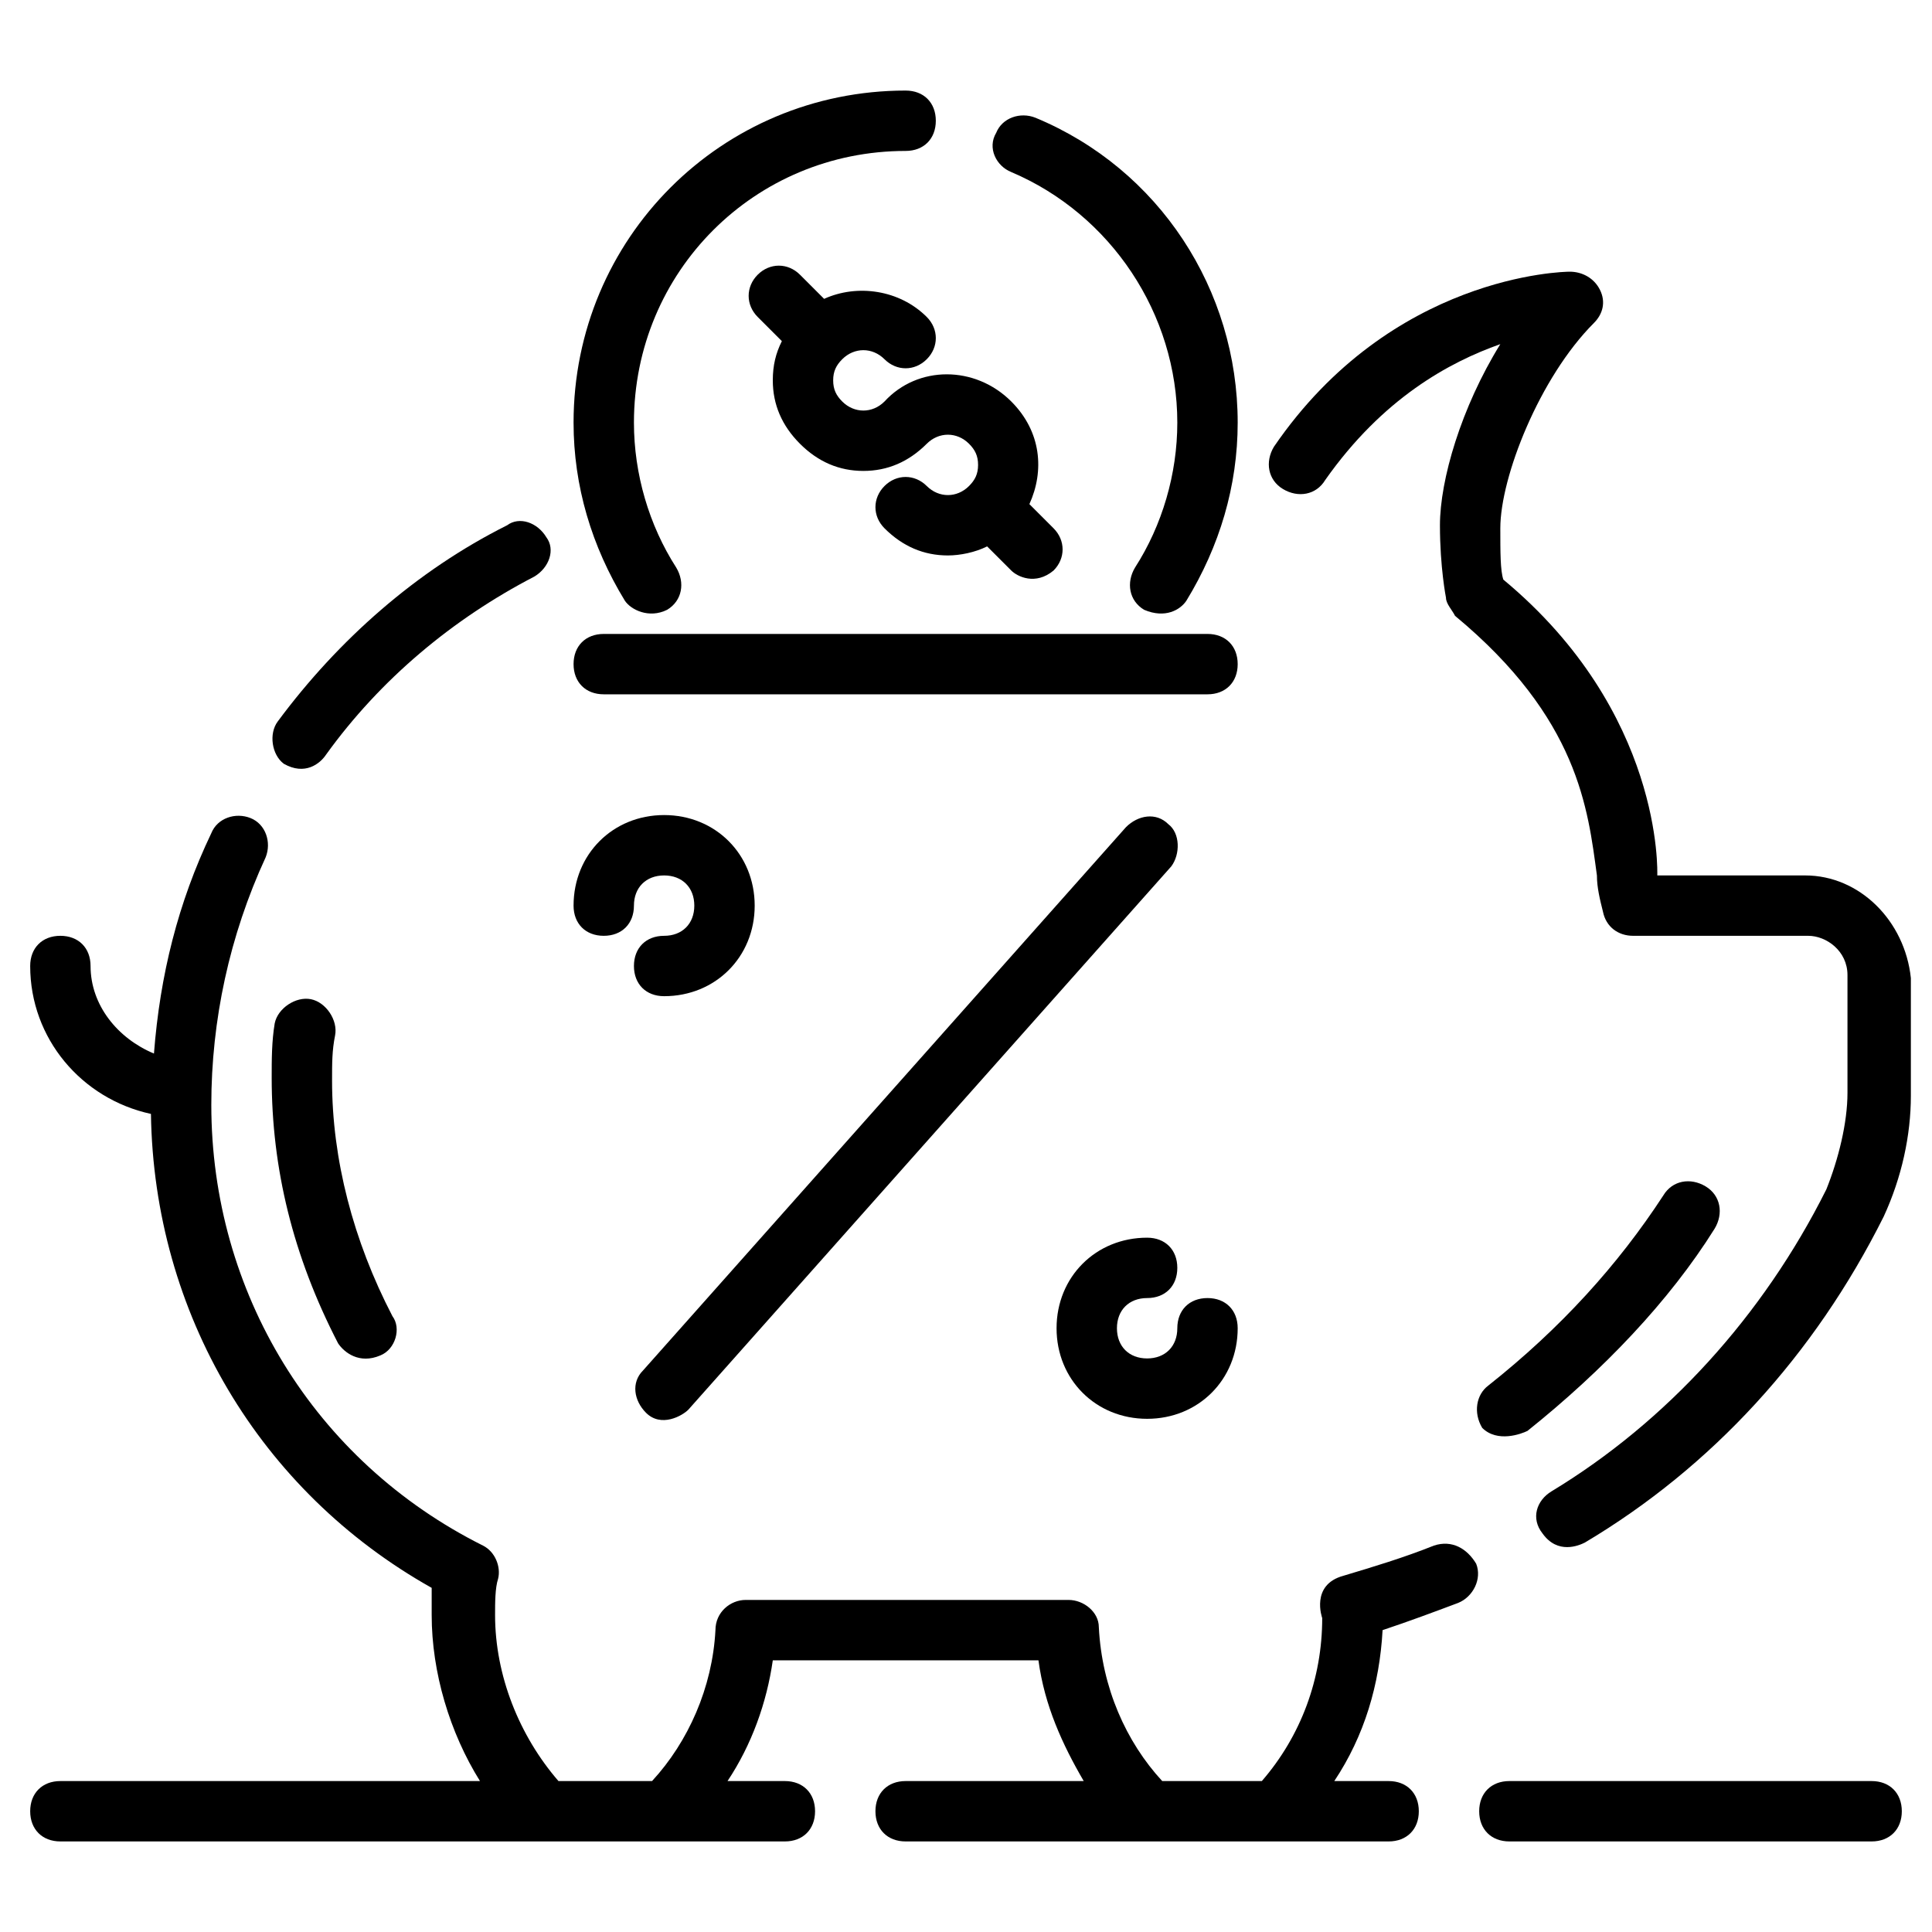 <!-- icon666.com - MILLIONS vector ICONS FREE --><svg id="Layer_1" enable-background="new 0 0 64 64" viewBox="0 0 64 64" xmlns="http://www.w3.org/2000/svg"><path d="m47.5 51.2c-1 .4-2 .7-3 1-1.1.3-.7 1.4-.7 1.4 0 2-.7 3.9-2 5.4h-3.3c-1.2-1.3-2-3.1-2.1-5.1 0-.5-.5-.9-1-.9h-10.7c-.5 0-1 .4-1 1-.1 1.9-.9 3.7-2.1 5h-3.1c-1.3-1.5-2.1-3.5-2.1-5.5 0-.4 0-.9.1-1.2.1-.4-.1-.9-.5-1.1-5.6-2.8-9-8.4-9-14.6 0-2.8.6-5.6 1.8-8.2.2-.5 0-1.1-.5-1.3s-1.1 0-1.3.5c-1.1 2.3-1.7 4.7-1.9 7.3-1.2-.5-2.1-1.6-2.1-2.9 0-.6-.4-1-1-1s-1 .4-1 1c0 2.4 1.7 4.4 4 4.9.1 6.6 3.6 12.5 9.3 15.7v.9c0 1.9.6 3.9 1.6 5.5h-13.9c-.6 0-1 .4-1 1s.4 1 1 1h24c.6 0 1-.4 1-1s-.4-1-1-1h-1.9c.8-1.2 1.3-2.6 1.5-4h8.8c.2 1.5.8 2.8 1.5 4h-5.9c-.6 0-1 .4-1 1s.4 1 1 1h16c.6 0 1-.4 1-1s-.4-1-1-1h-1.8c1-1.5 1.5-3.2 1.6-5 .9-.3 1.7-.6 2.5-.9.5-.2.8-.8.6-1.3-.3-.5-.8-.8-1.4-.6z"></path><path d="m59.8 29h-4.9c0-.1.2-5.4-5.1-9.8-.1-.3-.1-.9-.1-1.7 0-1.7 1.3-5 3.1-6.8.3-.3.4-.7.2-1.1s-.6-.6-1-.6c-.2 0-5.9.1-9.8 5.8-.3.5-.2 1.1.3 1.4s1.1.2 1.4-.3c1.9-2.7 4.1-3.9 5.8-4.5-1.3 2.1-2 4.5-2 6 0 1.4.2 2.4.2 2.4 0 .2.2.4.3.6 4.1 3.4 4.4 6.4 4.7 8.6 0 .4.1.8.2 1.2.1.5.5.8 1 .8h5.8c.6 0 1.3.5 1.3 1.3v3.9c0 1-.3 2.2-.7 3.2-2.1 4.2-5.3 7.7-9.1 10-.5.3-.7.9-.3 1.4.5.7 1.2.4 1.4.3 4.2-2.5 7.6-6.2 9.9-10.8.6-1.3.9-2.7.9-4v-3.9c-.2-1.9-1.7-3.4-3.5-3.4z"></path><path d="m50.6 47.4c2.5-2 4.7-4.3 6.2-6.7.3-.5.2-1.1-.3-1.4s-1.1-.2-1.4.3c-1.5 2.3-3.4 4.4-5.8 6.3-.4.3-.5.9-.2 1.4.5.5 1.3.2 1.5.1z"></path><path d="m10.8 25c1.8-2.5 4.2-4.5 6.9-5.9.5-.3.7-.9.4-1.3-.3-.5-.9-.7-1.3-.4-3 1.5-5.6 3.8-7.6 6.5-.3.4-.2 1.1.2 1.4.7.4 1.2 0 1.4-.3z"></path><path d="m12.6 44.9c.5-.2.7-.9.4-1.3-1.3-2.5-2-5.2-2-7.8 0-.6 0-1 .1-1.5s-.3-1.1-.8-1.2-1.1.3-1.2.8c-.1.6-.1 1.2-.1 1.8 0 3 .7 5.9 2.2 8.8.2.3.7.7 1.4.4z"></path><path d="m33.5 5.7c3.3 1.4 5.5 4.7 5.5 8.3 0 1.7-.5 3.4-1.4 4.8-.3.5-.2 1.1.3 1.4.7.3 1.2 0 1.4-.3 1.1-1.8 1.7-3.8 1.7-5.9 0-4.4-2.6-8.4-6.7-10.1-.5-.2-1.1 0-1.3.5-.3.5 0 1.1.5 1.3z"></path><path d="m22.1 20.2c.5-.3.6-.9.3-1.4-.9-1.4-1.4-3.1-1.4-4.8 0-5 4-9 9-9 .6 0 1-.4 1-1s-.4-1-1-1c-6.1 0-11 4.9-11 11 0 2.1.6 4.1 1.7 5.9.2.3.8.6 1.4.3z"></path><path d="m20 23h20c.6 0 1-.4 1-1s-.4-1-1-1h-20c-.6 0-1 .4-1 1s.4 1 1 1z"></path><path d="m62 59h-12c-.6 0-1 .4-1 1s.4 1 1 1h12c.6 0 1-.4 1-1s-.4-1-1-1z"></path><path d="m29.3 11.9c.4.4 1 .4 1.4 0s.4-1 0-1.4c-.9-.9-2.3-1.1-3.4-.6l-.8-.8c-.4-.4-1-.4-1.4 0s-.4 1 0 1.4l.8.8c-.2.4-.3.8-.3 1.3 0 .8.3 1.5.9 2.1s1.3.9 2.1.9 1.5-.3 2.1-.9c.4-.4 1-.4 1.4 0 .2.2.3.4.3.7s-.1.5-.3.7c-.4.4-1 .4-1.4 0s-1-.4-1.4 0-.4 1 0 1.4c.6.6 1.3.9 2.1.9.4 0 .9-.1 1.3-.3l.8.8c.2.2.8.5 1.4 0 .4-.4.4-1 0-1.4l-.8-.8c.5-1.1.4-2.4-.6-3.4-1.2-1.2-3.1-1.2-4.2 0-.4.4-1 .4-1.4 0-.2-.2-.3-.4-.3-.7s.1-.5.3-.7c.4-.4 1-.4 1.4 0z"></path><path d="m38 47c1.7 0 3-1.3 3-3 0-.6-.4-1-1-1s-1 .4-1 1-.4 1-1 1-1-.4-1-1 .4-1 1-1 1-.4 1-1-.4-1-1-1c-1.7 0-3 1.3-3 3s1.3 3 3 3z"></path><path d="m20 31c.6 0 1-.4 1-1s.4-1 1-1 1 .4 1 1-.4 1-1 1-1 .4-1 1 .4 1 1 1c1.7 0 3-1.3 3-3s-1.3-3-3-3-3 1.3-3 3c0 .6.4 1 1 1z"></path><path d="m38.7 27.3c-.4-.4-1-.3-1.4.1l-16 18c-.4.4-.3 1 .1 1.4.5.5 1.2.1 1.4-.1l16-18c.3-.4.3-1.1-.1-1.4z"></path></svg>